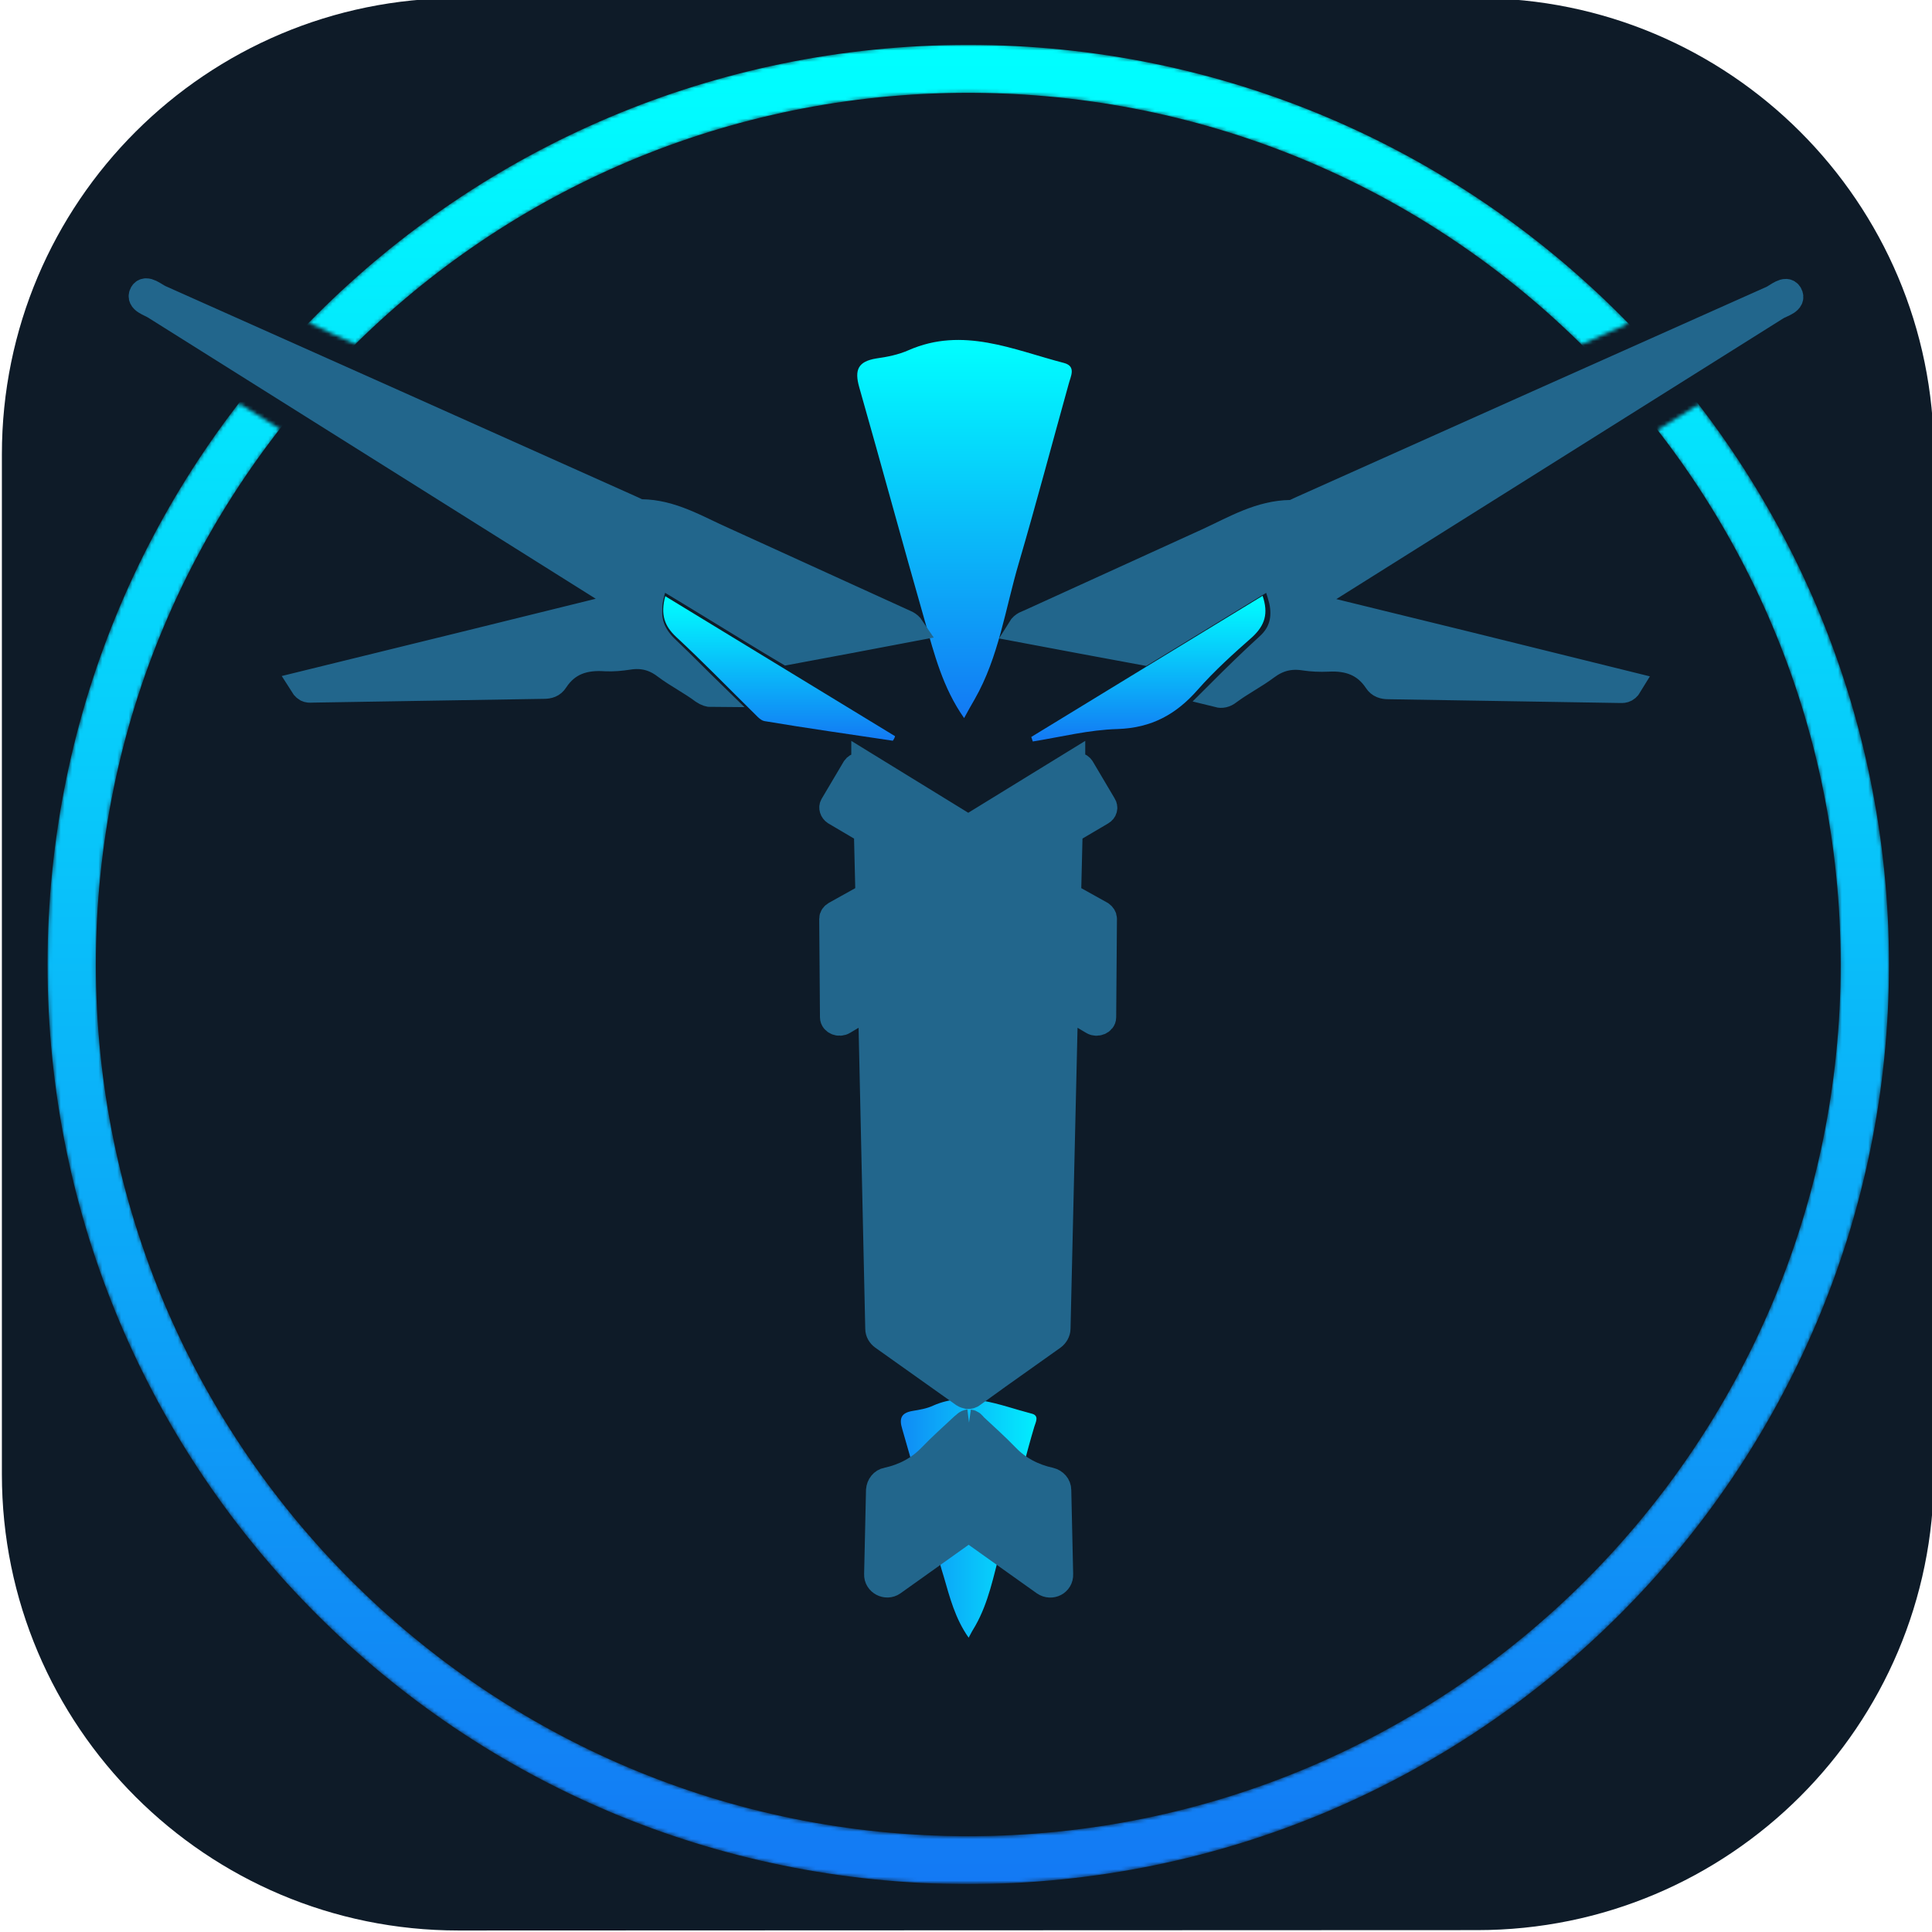 <?xml version="1.0" encoding="utf-8"?>
<!-- Generator: Adobe Illustrator 27.0.1, SVG Export Plug-In . SVG Version: 6.00 Build 0)  -->
<svg version="1.1" id="Capa_1" xmlns="http://www.w3.org/2000/svg" xmlns:xlink="http://www.w3.org/1999/xlink" x="0px" y="0px"
	 viewBox="0 0 512 512" style="enable-background:new 0 0 512 512;" xml:space="preserve">
<style type="text/css">
	.st0{fill:#0E1B28;}
	.st1{filter:url(#Adobe_OpacityMaskFilter);}
	.st2{fill:#FFFFFF;}
	.st3{mask:url(#SVGID_00000028288911488477863070000014540160574710635405_);fill:url(#SVGID_1_);}
	.st4{fill:url(#SVGID_00000015345841788499780600000006084061138331658427_);}
	.st5{fill:url(#SVGID_00000092453450365952486390000015684371455260115634_);}
	.st6{fill:url(#SVGID_00000113318726021709952320000014632792537727955858_);}
	.st7{fill:url(#SVGID_00000106857735226128375710000010545399874263095955_);}
	.st8{fill:#22668C;stroke:#22668C;stroke-width:7;stroke-miterlimit:10;}
</style>
<g>
	<path class="st0" d="M391.5,511.5c66.8,0,121-54.1,121-120.9V120.4c0-66.8-54.2-120.9-121-120.9h-270c-66.8,0-121,54.1-121,120.9
		v270.3c0,66.8,54.2,120.9,121,120.9L391.5,511.5L391.5,511.5z"/>
	<defs>
		<filter id="Adobe_OpacityMaskFilter" filterUnits="userSpaceOnUse" x="12.6" y="11.9" width="488" height="487.4">
			<feColorMatrix  type="matrix" values="1 0 0 0 0  0 1 0 0 0  0 0 1 0 0  0 0 0 1 0"/>
		</filter>
	</defs>
	
		<mask maskUnits="userSpaceOnUse" x="12.6" y="11.9" width="488" height="487.4" id="SVGID_00000028288911488477863070000014540160574710635405_">
		<g class="st1">
			<g>
				<path class="st2" d="M450.1,107.2c-3.6,2.3-7.2,4.5-10.9,6.8c30.5,39.1,48.6,88.3,48.6,141.7c0,127.6-103.5,231-231.2,231
					S25.4,383.2,25.4,255.6c0-53.5,18.2-102.7,48.8-141.9c-3.6-2.3-7.2-4.5-10.9-6.8c-31.8,41.1-50.7,92.7-50.7,148.7
					c0,134.6,109.2,243.7,244,243.7s244-109.1,244-243.7C500.6,199.8,481.8,148.3,450.1,107.2z"/>
				<path class="st2" d="M94.2,91.2c41.8-41.2,99.1-66.6,162.4-66.6c63.4,0,120.8,25.5,162.5,66.7c4.1-1.8,8.3-3.7,12.5-5.6
					c-44.3-45.6-106.3-73.9-175-73.9c-68.6,0-130.5,28.3-174.8,73.7C85.9,87.5,90.1,89.4,94.2,91.2z"/>
			</g>
		</g>
	</mask>
	
		<linearGradient id="SVGID_1_" gradientUnits="userSpaceOnUse" x1="256.61" y1="12.64" x2="256.61" y2="500.08" gradientTransform="matrix(1 0 0 -1 0 512)">
		<stop  offset="0" style="stop-color:#1379F4"/>
		<stop  offset="1" style="stop-color:#00FFFF"/>
	</linearGradient>
	<path class="st3" d="M256.6,11.9c-134.8,0-244,109.1-244,243.7s109.2,243.7,244,243.7s244-109.1,244-243.7S391.4,11.9,256.6,11.9z
		 M256.6,486.6c-127.7,0-231.2-103.4-231.2-231s103.5-231,231.2-231s231.2,103.4,231.2,231S384.3,486.6,256.6,486.6z"/>
	
		<linearGradient id="SVGID_00000128480393652993881520000010932986652414541754_" gradientUnits="userSpaceOnUse" x1="232.279" y1="109.708" x2="280.961" y2="109.708" gradientTransform="matrix(1 0 0 -1 0 512)">
		<stop  offset="0" style="stop-color:#1379F4"/>
		<stop  offset="1" style="stop-color:#00FFFF"/>
	</linearGradient>
	<path style="fill:url(#SVGID_00000128480393652993881520000010932986652414541754_);" d="M278.4,392.2c-2.7-0.6-5.2-1.6-7.4-2.9
		c1-3.8,2-7.5,3.1-11.2c0.4-1.3,1.4-3-0.8-3.5c-8.5-2.2-16.9-6.1-26-2.1c-1.7,0.8-3.6,1.1-5.4,1.4c-3,0.5-3.7,1.9-2.8,4.8
		c1,3.6,2.1,7.2,3.1,10.8c-2.2,1.3-4.6,2.2-7.2,2.8c-1.2,0.2-2.1,1.3-2.1,2.5l-0.5,22.4c-0.1,2.1,2.4,3.4,4.1,2.2l11.7-8.3
		c0.6,2.2,1.2,4.5,1.9,6.7c1.6,5.5,3,11.1,6.6,16.2c0.6-1.2,1.2-2.2,1.8-3.2c3.5-6.2,4.8-13.1,6.6-19.9l11.9,8.5
		c1.8,1.2,4.2,0,4.1-2.2l-0.5-22.4C280.4,393.5,279.5,392.5,278.4,392.2z"/>
	
		<linearGradient id="SVGID_00000082347132068121430790000009609415350388567171_" gradientUnits="userSpaceOnUse" x1="255.606" y1="321.67" x2="255.606" y2="421.817" gradientTransform="matrix(1 0 0 -1 0 512)">
		<stop  offset="0" style="stop-color:#1379F4"/>
		<stop  offset="1" style="stop-color:#00FFFF"/>
	</linearGradient>
	<path style="fill:url(#SVGID_00000082347132068121430790000009609415350388567171_);" d="M245.1,164.6c2.5,8.7,4.7,17.6,10.4,25.7
		c1-1.9,1.9-3.4,2.8-5c6.4-11.2,8.1-23.9,11.7-36.1c4.6-15.7,8.8-31.6,13.2-47.4c0.5-2,2.1-4.7-1.2-5.6c-13.5-3.5-26.8-9.7-41.2-3.4
		c-2.7,1.2-5.7,1.8-8.6,2.2c-4.8,0.8-5.8,3-4.5,7.6C233.6,123.3,239.2,144,245.1,164.6z"/>
	
		<linearGradient id="SVGID_00000054973570169710134100000016894998046106438802_" gradientUnits="userSpaceOnUse" x1="206.532" y1="315.61" x2="206.532" y2="354.01" gradientTransform="matrix(1 0 0 -1 0 512)">
		<stop  offset="0" style="stop-color:#1379F4"/>
		<stop  offset="1" style="stop-color:#00FFFF"/>
	</linearGradient>
	<path style="fill:url(#SVGID_00000054973570169710134100000016894998046106438802_);" d="M237.2,195.1
		c-20.2-12.3-40.4-24.6-60.9-37.1c-1.3,4.9-0.2,7.9,2.9,10.8c6.9,6.4,13.4,13.1,20,19.6c1.1,1,2.2,2.5,3.4,2.7
		c11.3,1.9,22.7,3.5,34,5.2C236.9,195.9,237.1,195.5,237.2,195.1z"/>
	
		<linearGradient id="SVGID_00000071530636583477433000000013348456261001758903_" gradientUnits="userSpaceOnUse" x1="304.337" y1="315.57" x2="304.337" y2="354.1" gradientTransform="matrix(1 0 0 -1 0 512)">
		<stop  offset="0" style="stop-color:#1379F4"/>
		<stop  offset="1" style="stop-color:#00FFFF"/>
	</linearGradient>
	<path style="fill:url(#SVGID_00000071530636583477433000000013348456261001758903_);" d="M334.6,157.9c-20.7,12.6-41,25-61.3,37.4
		c0.1,0.4,0.3,0.8,0.4,1.2c7.5-1.2,14.9-3.1,22.5-3.3c9-0.3,15.5-3.9,21.2-10.4c4.4-5,9.5-9.6,14.5-14
		C335.2,165.7,336.2,162.6,334.6,157.9z"/>
	<g>
		<path class="st8" d="M172,161.7c-0.1-3.1,1.1-5.9,1.8-9c0.3-1.5,1.1-0.5,1.6-0.2c8.2,4.9,16.3,9.9,24.5,14.9
			c2.9,1.8,5.8,3.5,8.8,5.3c10.9-2,21.8-4.1,32.9-6.2c-0.8-1.2-1.8-1.4-2.6-1.8c-15.8-7.2-31.6-14.4-47.4-21.6
			c-7-3.1-13.6-7.2-21.6-7.3c-1,0-2-0.7-3-1.1c-41.5-18.6-83.1-37.2-124.6-55.7c-1.5-0.7-3.7-2.7-4.6-1.2c-1,1.8,1.9,2.5,3.3,3.4
			c40.6,25.5,81.2,51,121.8,76.5c1,0.6,2.3,1,3,2.6c-28.7,7.1-57.1,14.1-85.7,21.1c1,1.6,1.8,1.3,2.6,1.3c20.4-0.3,40.9-0.7,61.3-1
			c1.3,0,2.3-0.3,3-1.4c3.2-4.9,7.8-6.3,13.4-5.9c2,0.1,4-0.1,6-0.4c3.7-0.6,6.9,0.2,9.9,2.5c3.2,2.4,6.8,4.2,10,6.6
			c0.9,0.6,1.6,0.8,2.3,0.8c-3.9-3.8-7.7-7.7-11.6-11.4C173.9,169.6,171.8,166.2,172,161.7z M217.2,166.1c-1.1,0.1-2.2,0-3.2-0.2
			L217.2,166.1z"/>
		<path class="st8" d="M474.2,78c-0.9-1.6-3.1,0.5-4.6,1.2c-41.5,18.5-83.1,37.1-124.6,55.7c-1,0.4-2,1.1-3,1.1
			c-8,0.1-14.7,4.1-21.6,7.3c-15.8,7.2-31.6,14.4-47.4,21.6c-0.8,0.4-1.8,0.5-2.6,1.8c11.1,2.1,21.9,4.1,32.7,6.1
			c10.8-6.6,21.5-13.1,32.3-19.7c0.6-0.4,1.3-0.8,2-1.2c0.9,2.5,1.8,4.8,2.4,7.3c1,4.6,0,8.7-3.5,11.9c-4.6,4.2-9,8.5-13.4,12.9
			c0.8,0.2,1.7,0.1,2.7-0.7c3.2-2.4,6.8-4.2,10-6.6c3.1-2.3,6.3-3.1,10.1-2.5c2,0.3,4.1,0.4,6.2,0.3c5.4-0.3,9.9,1.2,13,5.9
			c0.7,1.1,1.8,1.4,3,1.4c20.4,0.3,40.9,0.7,61.3,1c0.8,0,1.7,0.2,2.6-1.3c-28.6-7.1-57-14.1-85.7-21.1c0.7-1.5,2-1.9,3-2.6
			c40.6-25.5,81.2-51,121.8-76.5C472.3,80.5,475.2,79.8,474.2,78z"/>
		<path class="st8" d="M291.8,242.3l-8.8-4.9l0.4-16.5c0-0.4,0.3-0.9,0.7-1.1l7.8-4.6c0.7-0.4,0.9-1.2,0.5-1.8l-5.8-9.8
			c-0.5-0.8-1.6-1-2.5-0.5l0-0.5l-27.5,16.9l-27.5-16.9l0,0.5c-0.9-0.5-2-0.2-2.5,0.5l-5.8,9.8c-0.4,0.6-0.1,1.4,0.5,1.8l7.8,4.6
			c0.4,0.2,0.7,0.7,0.7,1.1l0.4,16.5l-8.8,4.9c-0.5,0.3-0.8,0.7-0.8,1.2l0.2,26.1c0,1.1,1.6,1.8,2.7,1.1l7.4-4.4l1.9,85.8
			c0,0.9,0.5,1.7,1.2,2.2l21.4,15.2c0.3,0.2,0.7,0.3,1.1,0.4c0.4,0,0.9-0.1,1.2-0.4l6.8-4.9l14.5-10.3c0.7-0.5,1.2-1.4,1.2-2.2
			l2-85.8l7.4,4.4c1.1,0.7,2.7,0,2.7-1.1l0.2-26.1C292.5,243,292.2,242.6,291.8,242.3z"/>
		<path class="st8" d="M256.8,377c-0.8,0.1-0.9,0.5-1.6,1c-2.9,2.7-5.8,5.3-8.5,8.1c-3.1,3.2-7,5.3-11.6,6.3c-1.2,0.2-2,1.3-2.1,2.5
			l-0.5,22.3c-0.1,2.1,2.4,3.4,4.1,2.2l18.4-13.1c0.3-0.2,0.6-0.6,0.8-0.9h1.8c0.2,0.4,0.5,0.7,0.8,0.9l18.4,13.1
			c1.8,1.2,4.2,0,4.1-2.2l-0.5-22.3c0-1.2-0.9-2.2-2.1-2.5c-4.6-1-8.5-3.1-11.6-6.3c-2.7-2.8-5.6-5.4-8.5-8.1
			C257.7,377.4,257.5,377.1,256.8,377"/>
	</g>
</g>
</svg>

